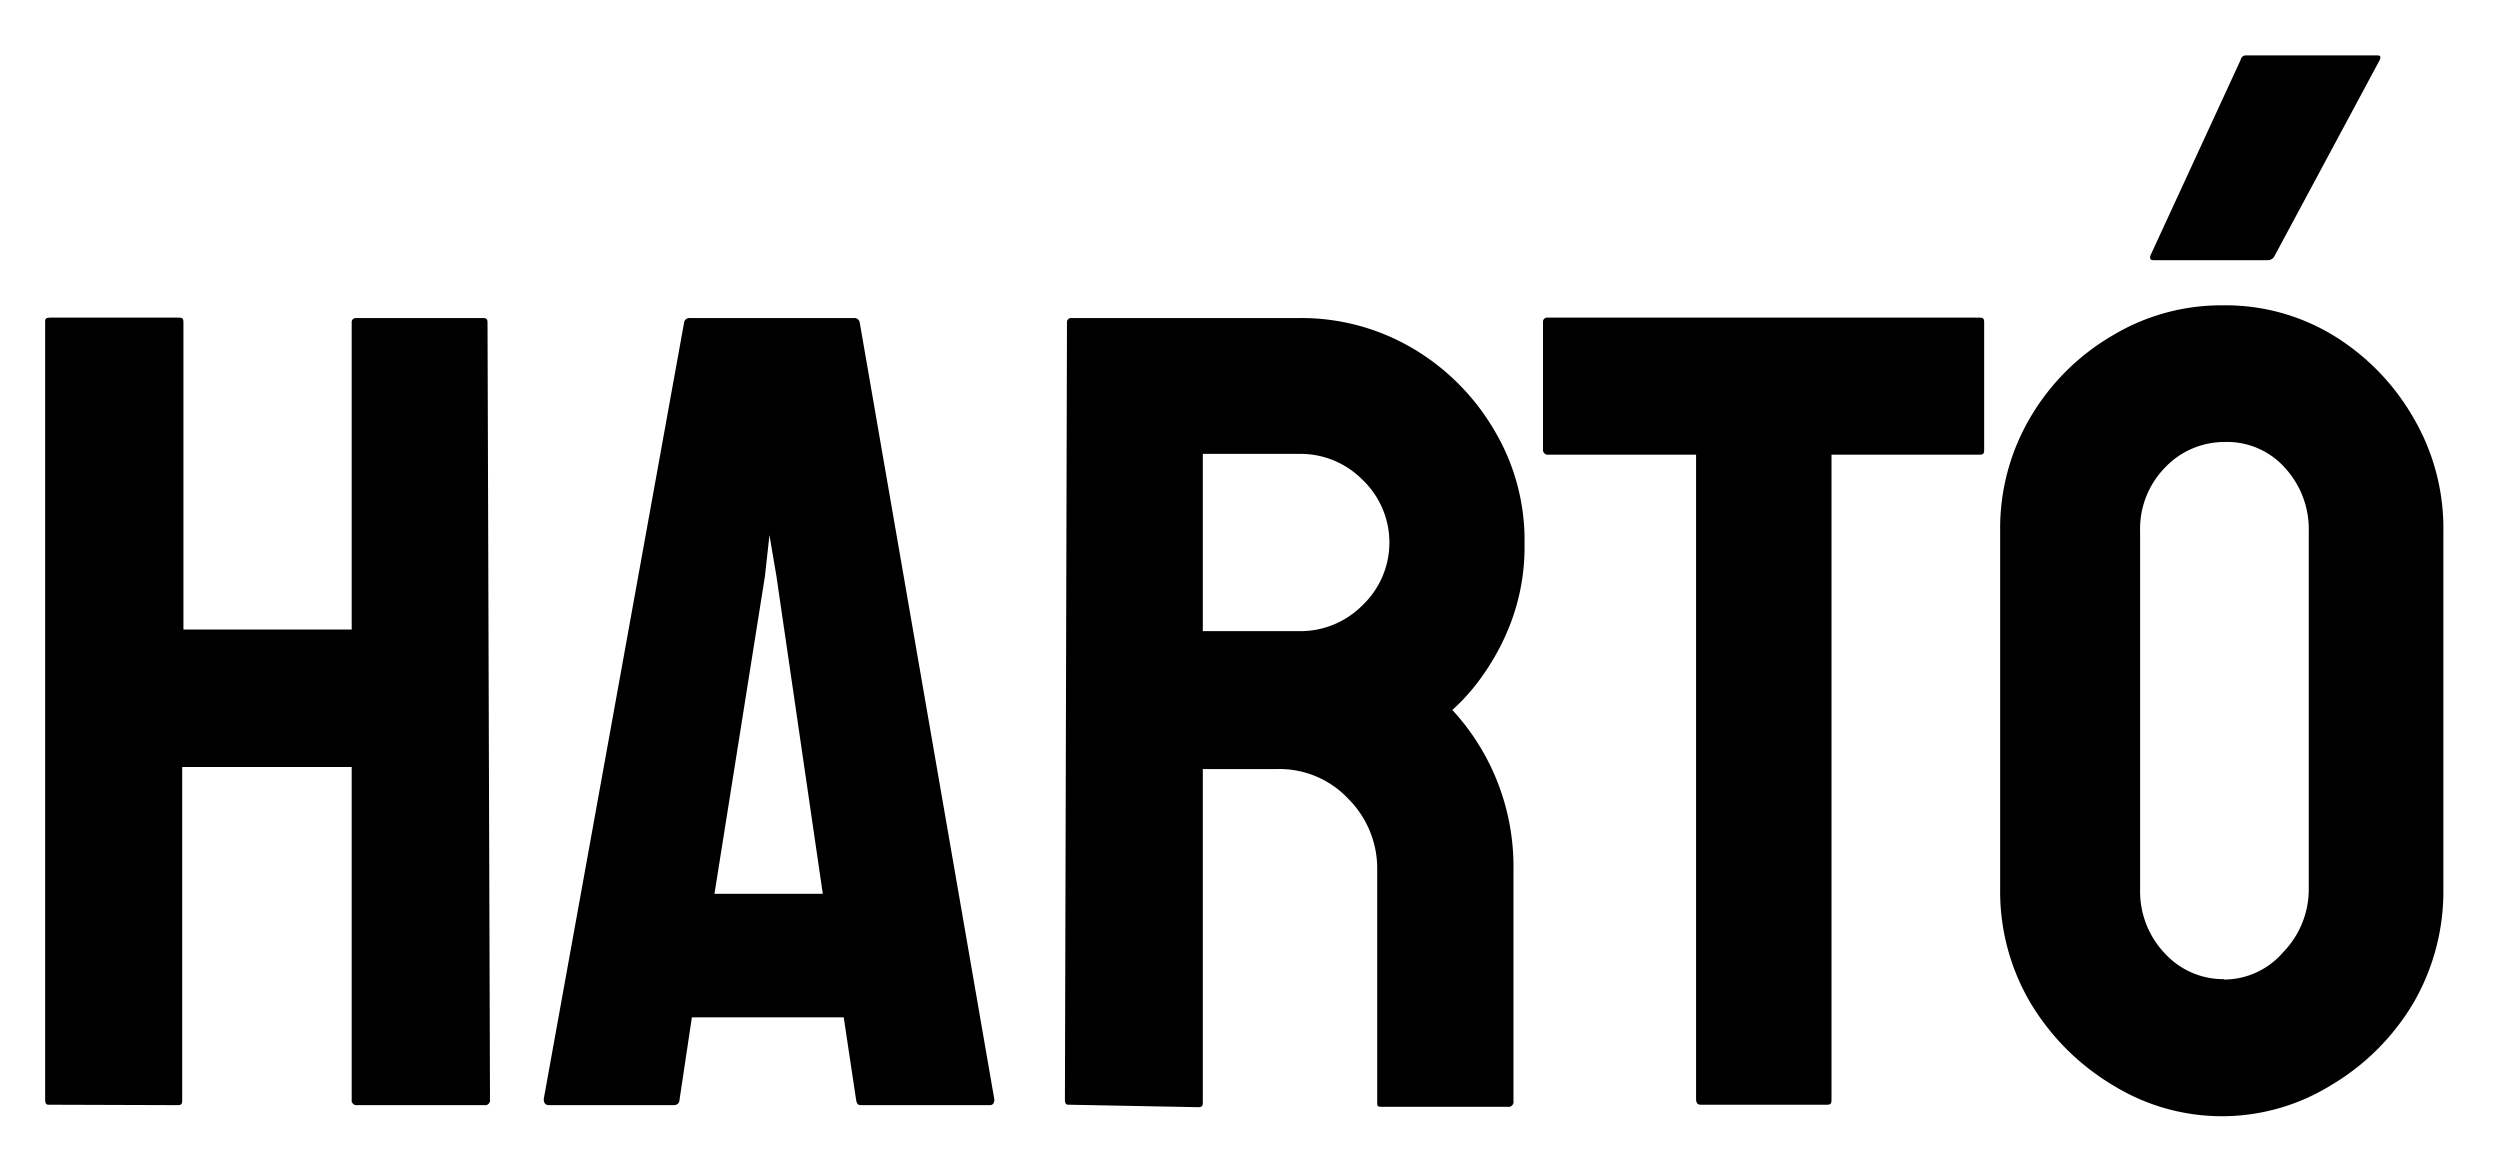<svg id="Layer_1" data-name="Layer 1" xmlns="http://www.w3.org/2000/svg" viewBox="0 0 60.92 28.5"><title>logoHarto</title><path d="M1.21,26.92c-.07,0-.11,0-.11-.14l0-18.93c0-.07,0-.11.14-.11H4.33c.09,0,.14,0,.14.11l0,7.49H8.57V7.86a.1.1,0,0,1,.11-.11h3.06c.09,0,.14,0,.14.11l.06,18.93a.12.12,0,0,1-.14.14H8.71a.12.12,0,0,1-.14-.14v-8.1H4.44v8.1c0,.09,0,.14-.11.14Z"/><path d="M13.25,26.78,16.67,7.86a.13.13,0,0,1,.14-.11h4a.13.13,0,0,1,.14.11l3.28,18.93q0,.14-.11.14H21c-.07,0-.12,0-.14-.14l-.3-2H16.86l-.3,2c0,.09-.06.14-.14.14H13.36C13.29,26.92,13.25,26.88,13.25,26.78Zm4.16-5h2.64l-1.13-7.74-.17-1-.11,1Z"/><path d="M26.06,26.92c-.07,0-.11,0-.11-.14L26,7.86a.1.1,0,0,1,.11-.11h5.56a5.35,5.35,0,0,1,2.74.73,5.59,5.59,0,0,1,2,2,5.23,5.23,0,0,1,.74,2.77,5.22,5.22,0,0,1-.3,1.83,5.69,5.69,0,0,1-.72,1.38,4.77,4.77,0,0,1-.74.84,5.62,5.62,0,0,1,1.49,3.88l0,5.65a.12.12,0,0,1-.14.14H33.67c-.07,0-.11,0-.11-.08v-5.7a2.4,2.4,0,0,0-.7-1.72,2.3,2.3,0,0,0-1.72-.73H29.31l0,8.1c0,.09,0,.14-.11.14Zm3.25-11.54h2.37a2.13,2.13,0,0,0,1.52-.63,2.11,2.11,0,0,0,0-3.06,2.12,2.12,0,0,0-1.53-.63H29.31Z"/><path d="M41.44,26.92q-.11,0-.11-.14V11.08H37.74a.12.12,0,0,1-.14-.14l0-3.09a.1.1,0,0,1,.11-.11H48.21c.09,0,.14,0,.14.11v3.09c0,.09,0,.14-.11.14H44.63l0,15.7c0,.09,0,.14-.11.14Z"/><path d="M54.19,27.2a5.06,5.06,0,0,1-2.71-.76,5.81,5.81,0,0,1-2-2,5.33,5.33,0,0,1-.74-2.77l0-8.73a5.32,5.32,0,0,1,.73-2.76,5.58,5.58,0,0,1,2-2,5.15,5.15,0,0,1,2.7-.74,5.06,5.06,0,0,1,2.7.74,5.65,5.65,0,0,1,1.94,2,5.32,5.32,0,0,1,.73,2.76l0,8.73a5.41,5.41,0,0,1-.73,2.77,5.71,5.71,0,0,1-2,2A5.06,5.06,0,0,1,54.19,27.2Zm0-3.33a1.91,1.91,0,0,0,1.45-.67,2.2,2.2,0,0,0,.62-1.53l0-8.73a2.21,2.21,0,0,0-.58-1.54,1.89,1.89,0,0,0-1.46-.63,2,2,0,0,0-1.46.62,2.14,2.14,0,0,0-.61,1.56v8.73a2.19,2.19,0,0,0,.61,1.56A1.93,1.93,0,0,0,54.19,23.86ZM52.51,6.34c-.09,0-.13,0-.11-.11l2.2-4.77a.13.13,0,0,1,.14-.11h3.14c.11,0,.15,0,.11.11L55.43,6.23a.18.18,0,0,1-.17.11Z"/></svg>